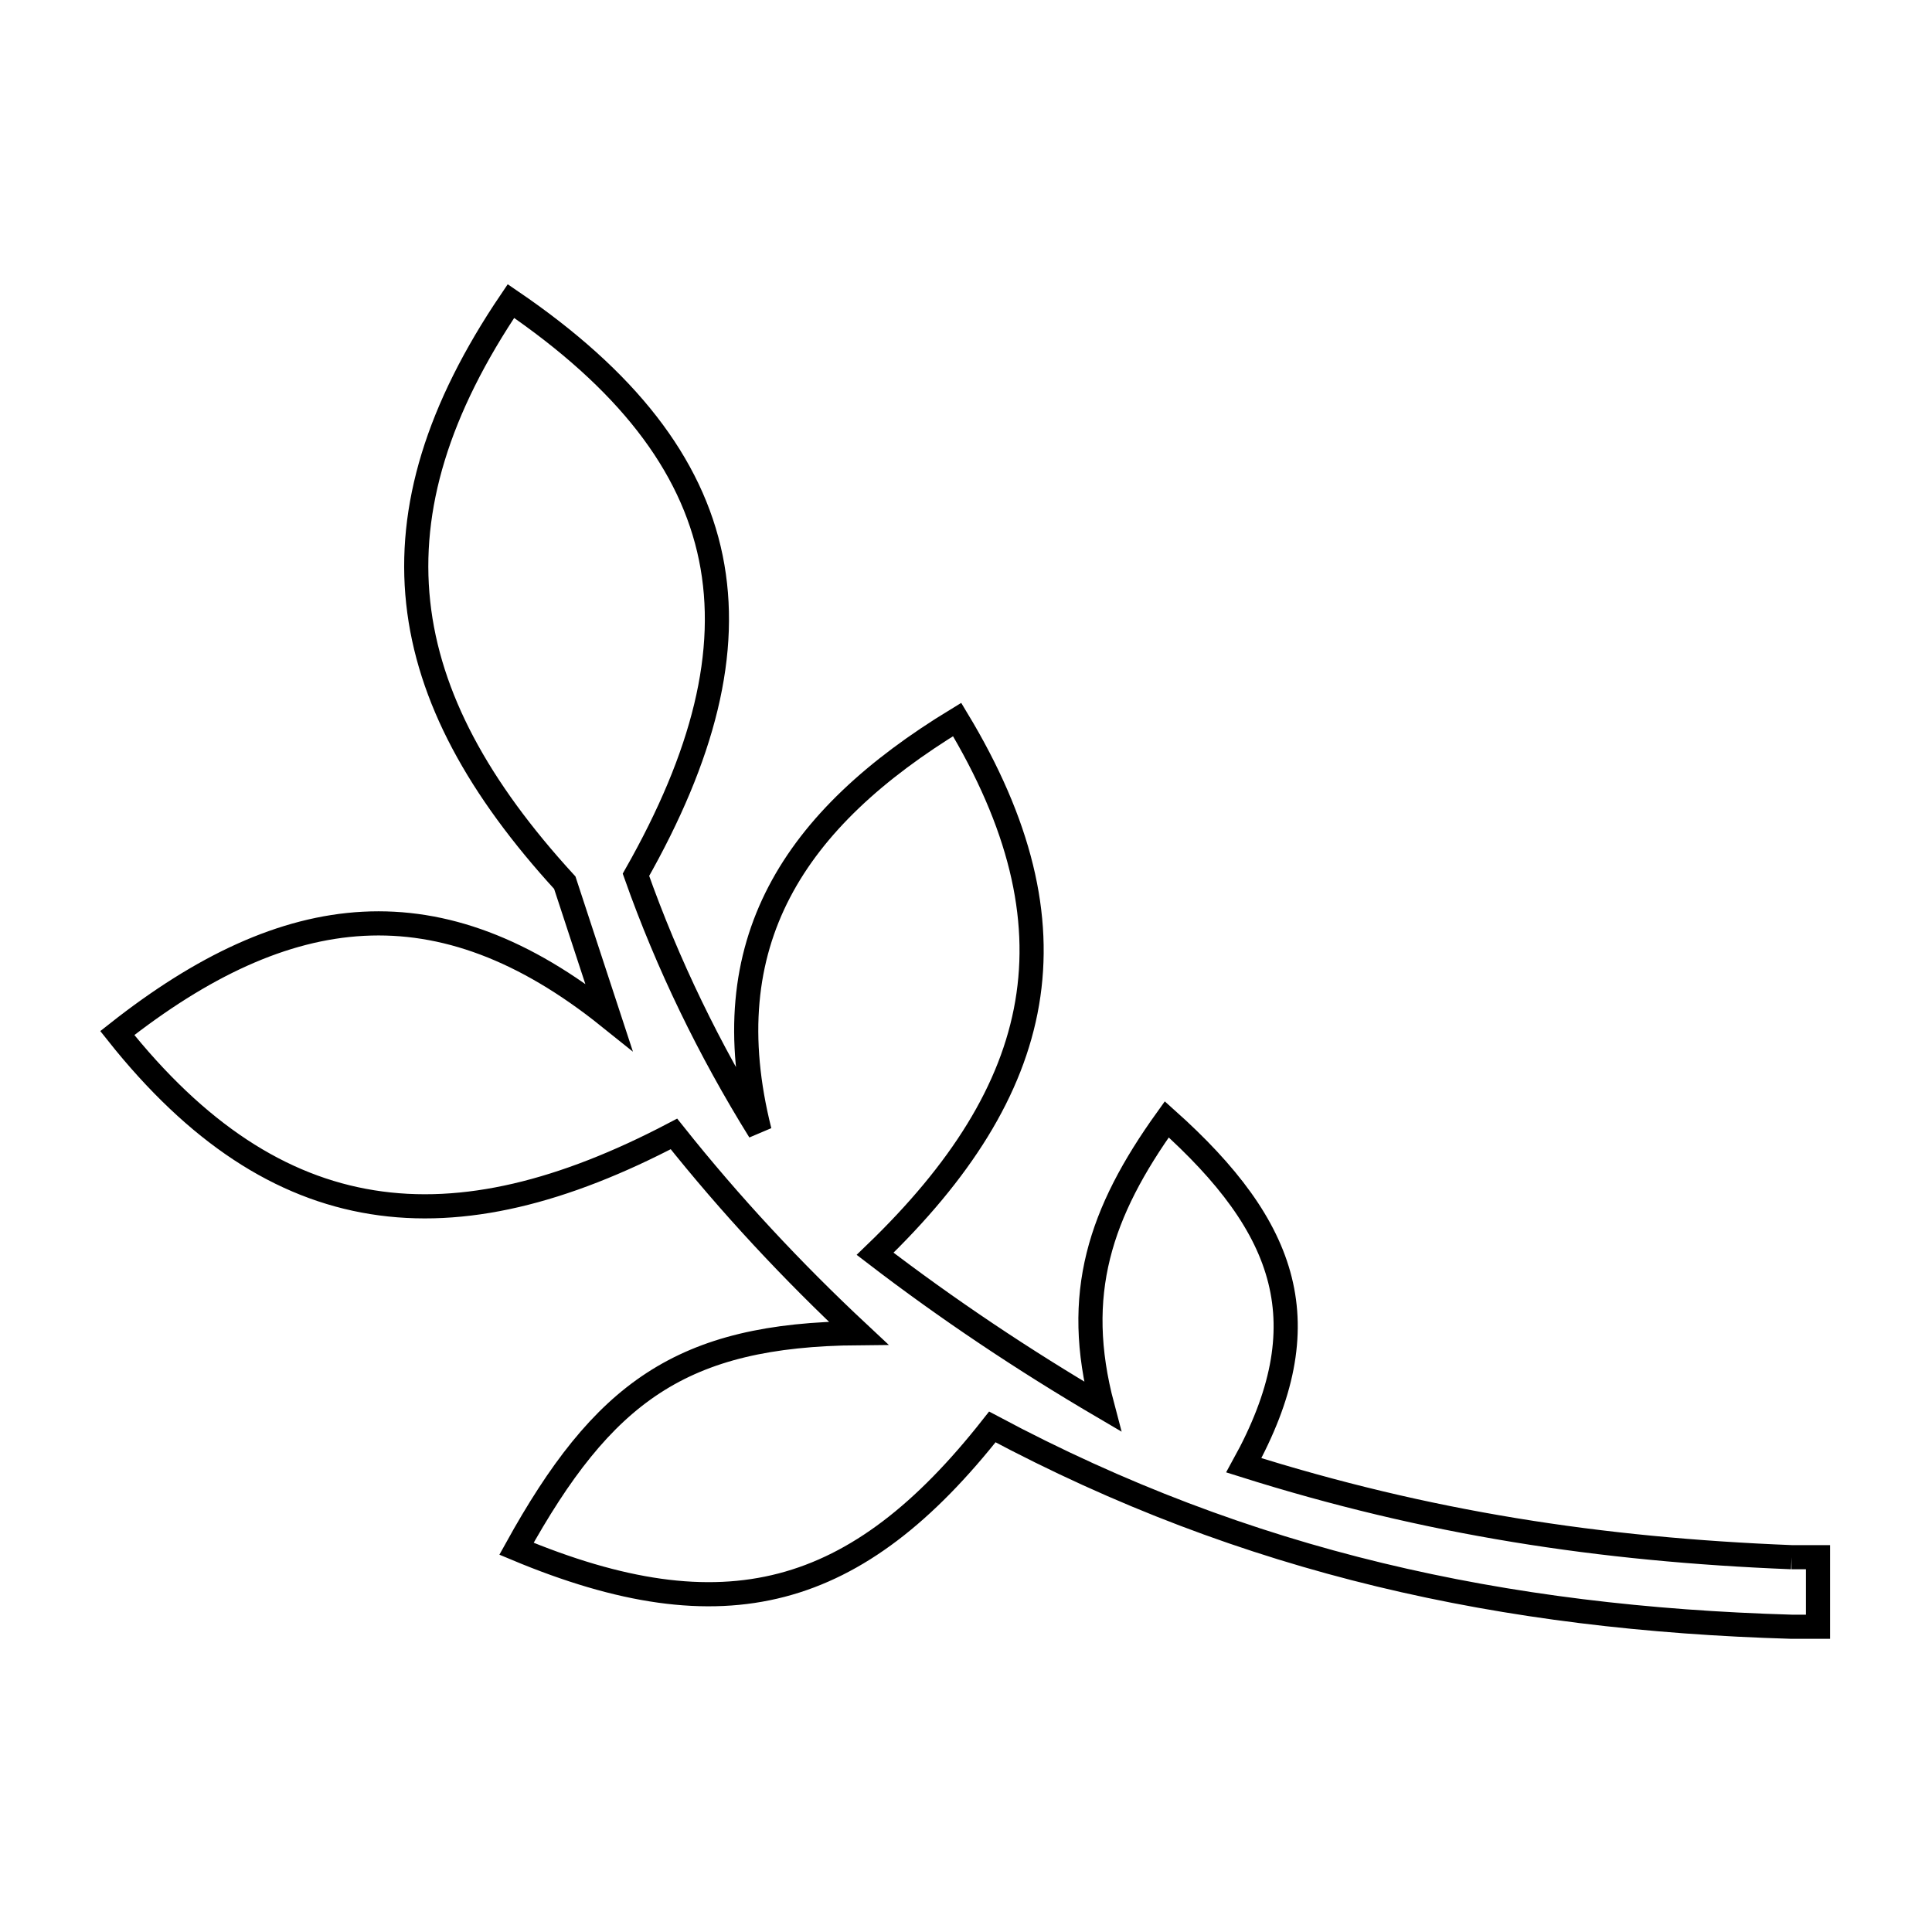 <svg xmlns="http://www.w3.org/2000/svg" viewBox="0.0 0.0 24.0 24.0" height="200px" width="200px"><path fill="none" stroke="black" stroke-width=".3" stroke-opacity="1.0"  filling="0" d="M22.255 19.344 L22.584 19.344 L22.584 20.208 L22.255 20.208 C20.468 20.156 18.778 19.958 17.138 19.562 C15.499 19.166 13.911 18.571 12.327 17.726 L12.327 17.726 C10.644 19.865 9.003 20.322 6.416 19.239 L6.416 19.239 C7.489 17.301 8.46 16.579 10.665 16.561 L10.665 16.561 C9.843 15.793 9.072 14.966 8.372 14.086 L8.372 14.086 C6.998 14.807 5.763 15.117 4.625 14.934 C3.487 14.752 2.446 14.078 1.457 12.833 L1.457 12.833 C3.571 11.166 5.462 10.947 7.563 12.632 L7.563 12.632 C7.381 12.077 7.198 11.521 7.016 10.965 L7.016 10.965 C5.945 9.796 5.322 8.663 5.195 7.485 C5.068 6.308 5.436 5.086 6.347 3.74 L6.347 3.74 C7.784 4.719 8.591 5.762 8.83 6.929 C9.069 8.097 8.739 9.389 7.9 10.867 L7.9 10.867 C8.293 11.978 8.814 13.05 9.436 14.051 L9.436 14.051 C8.847 11.712 9.86 10.173 11.89 8.938 L11.89 8.938 C13.449 11.522 12.99 13.534 10.871 15.575 L10.871 15.575 C11.77 16.265 12.717 16.897 13.695 17.471 L13.695 17.471 C13.325 16.076 13.663 15.063 14.494 13.905 L14.494 13.905 C16.004 15.256 16.417 16.45 15.451 18.202 L15.451 18.202 C17.729 18.921 19.869 19.249 22.255 19.344 L22.255 19.344"></path></svg>